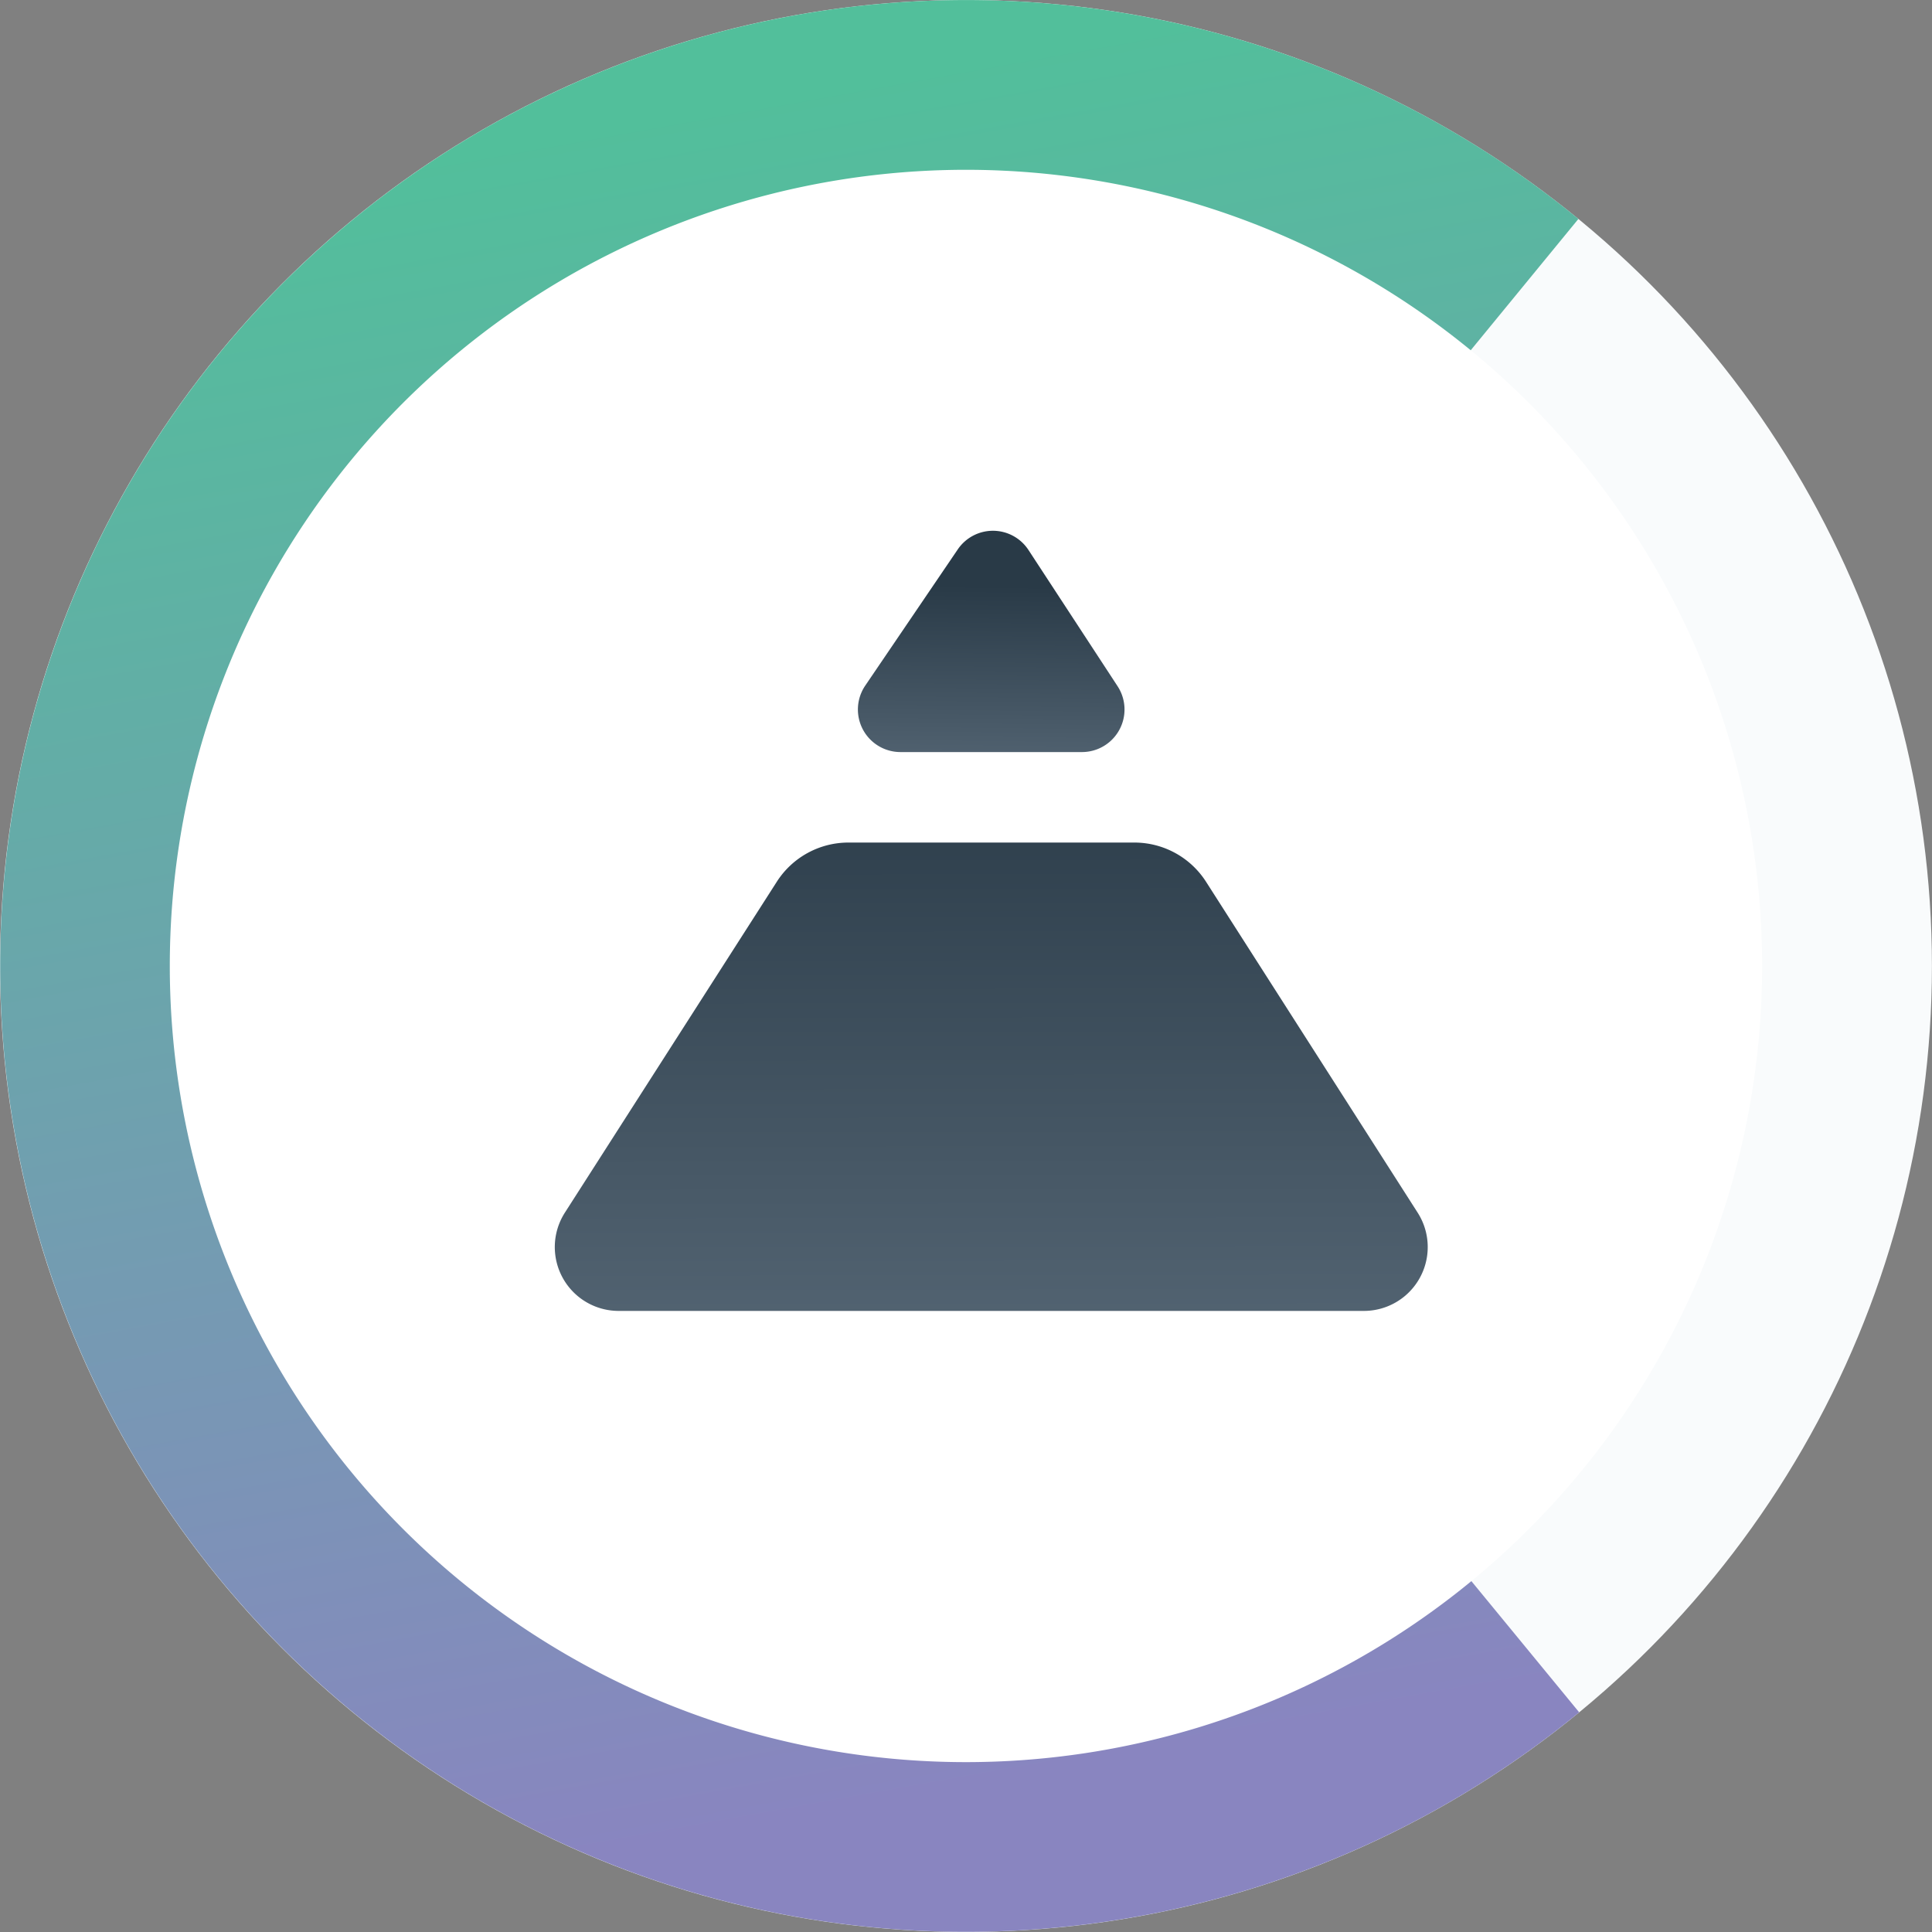 <svg xmlns="http://www.w3.org/2000/svg" xmlns:xlink="http://www.w3.org/1999/xlink" viewBox="0 0 252.37 252.37"><rect x="0" y="0" width="252.37" height="252.37" fill="#808080" stroke="none"/><defs><style>.cls-1{fill:none;}.cls-2{clip-path:url(#clip-path);}.cls-3{fill:#f9fbfc;}.cls-4{fill:url(#linear-gradient);}.cls-5{fill:#fff;}.cls-6{fill:url(#linear-gradient-2);}.cls-7{fill:url(#linear-gradient-3);}</style><clipPath id="clip-path" transform="translate(-1.82 -1.82)"><rect class="cls-1" width="256" height="256"/></clipPath><linearGradient id="linear-gradient" x1="92.43" y1="1395.94" x2="132" y2="1176.58" gradientTransform="matrix(1, 0, 0, -1, 0, 1411.63)" gradientUnits="userSpaceOnUse"><stop offset="0" stop-color="#52bf9b"/><stop offset="1" stop-color="#8985c0"/></linearGradient><linearGradient id="linear-gradient-2" x1="131.2" y1="98.25" x2="131.37" y2="212.34" gradientUnits="userSpaceOnUse"><stop offset="0" stop-color="#293a47"/><stop offset="1" stop-color="#667786"/></linearGradient><linearGradient id="linear-gradient-3" x1="131.5" y1="78.35" x2="131.07" y2="113.19" xlink:href="#linear-gradient-2"/></defs><g id="Layer_2" data-name="Layer 2"><g id="Layer_1-2" data-name="Layer 1"><g class="cls-2"><circle class="cls-3" cx="126.18" cy="126.18" r="126.18"/><path class="cls-4" d="M208.1,225.49A126.17,126.17,0,1,1,208,30.42L182.54,61.47a86,86,0,1,0,.07,133Z" transform="translate(-1.82 -1.82)"/><path class="cls-5" d="M128,232A104,104,0,1,0,24,128,104,104,0,0,0,128,232Z" transform="translate(-1.82 -1.82)"/></g><path class="cls-6" d="M131.3,173.06H82.61a8.34,8.34,0,0,1-7-12.84L103.29,117a11.11,11.11,0,0,1,9.36-5.12H150a11.12,11.12,0,0,1,9.36,5.12L187,160.22a8.34,8.34,0,0,1-7,12.84Z" transform="translate(-1.82 -1.82)"/><path class="cls-7" d="M136.17,73.67,147.8,91.45a5.56,5.56,0,0,1-4.65,8.61h-23.7a5.56,5.56,0,0,1-4.6-8.69L126.92,73.6A5.55,5.55,0,0,1,136.17,73.67Z" transform="translate(-1.82 -1.82)"/></g></g></svg>